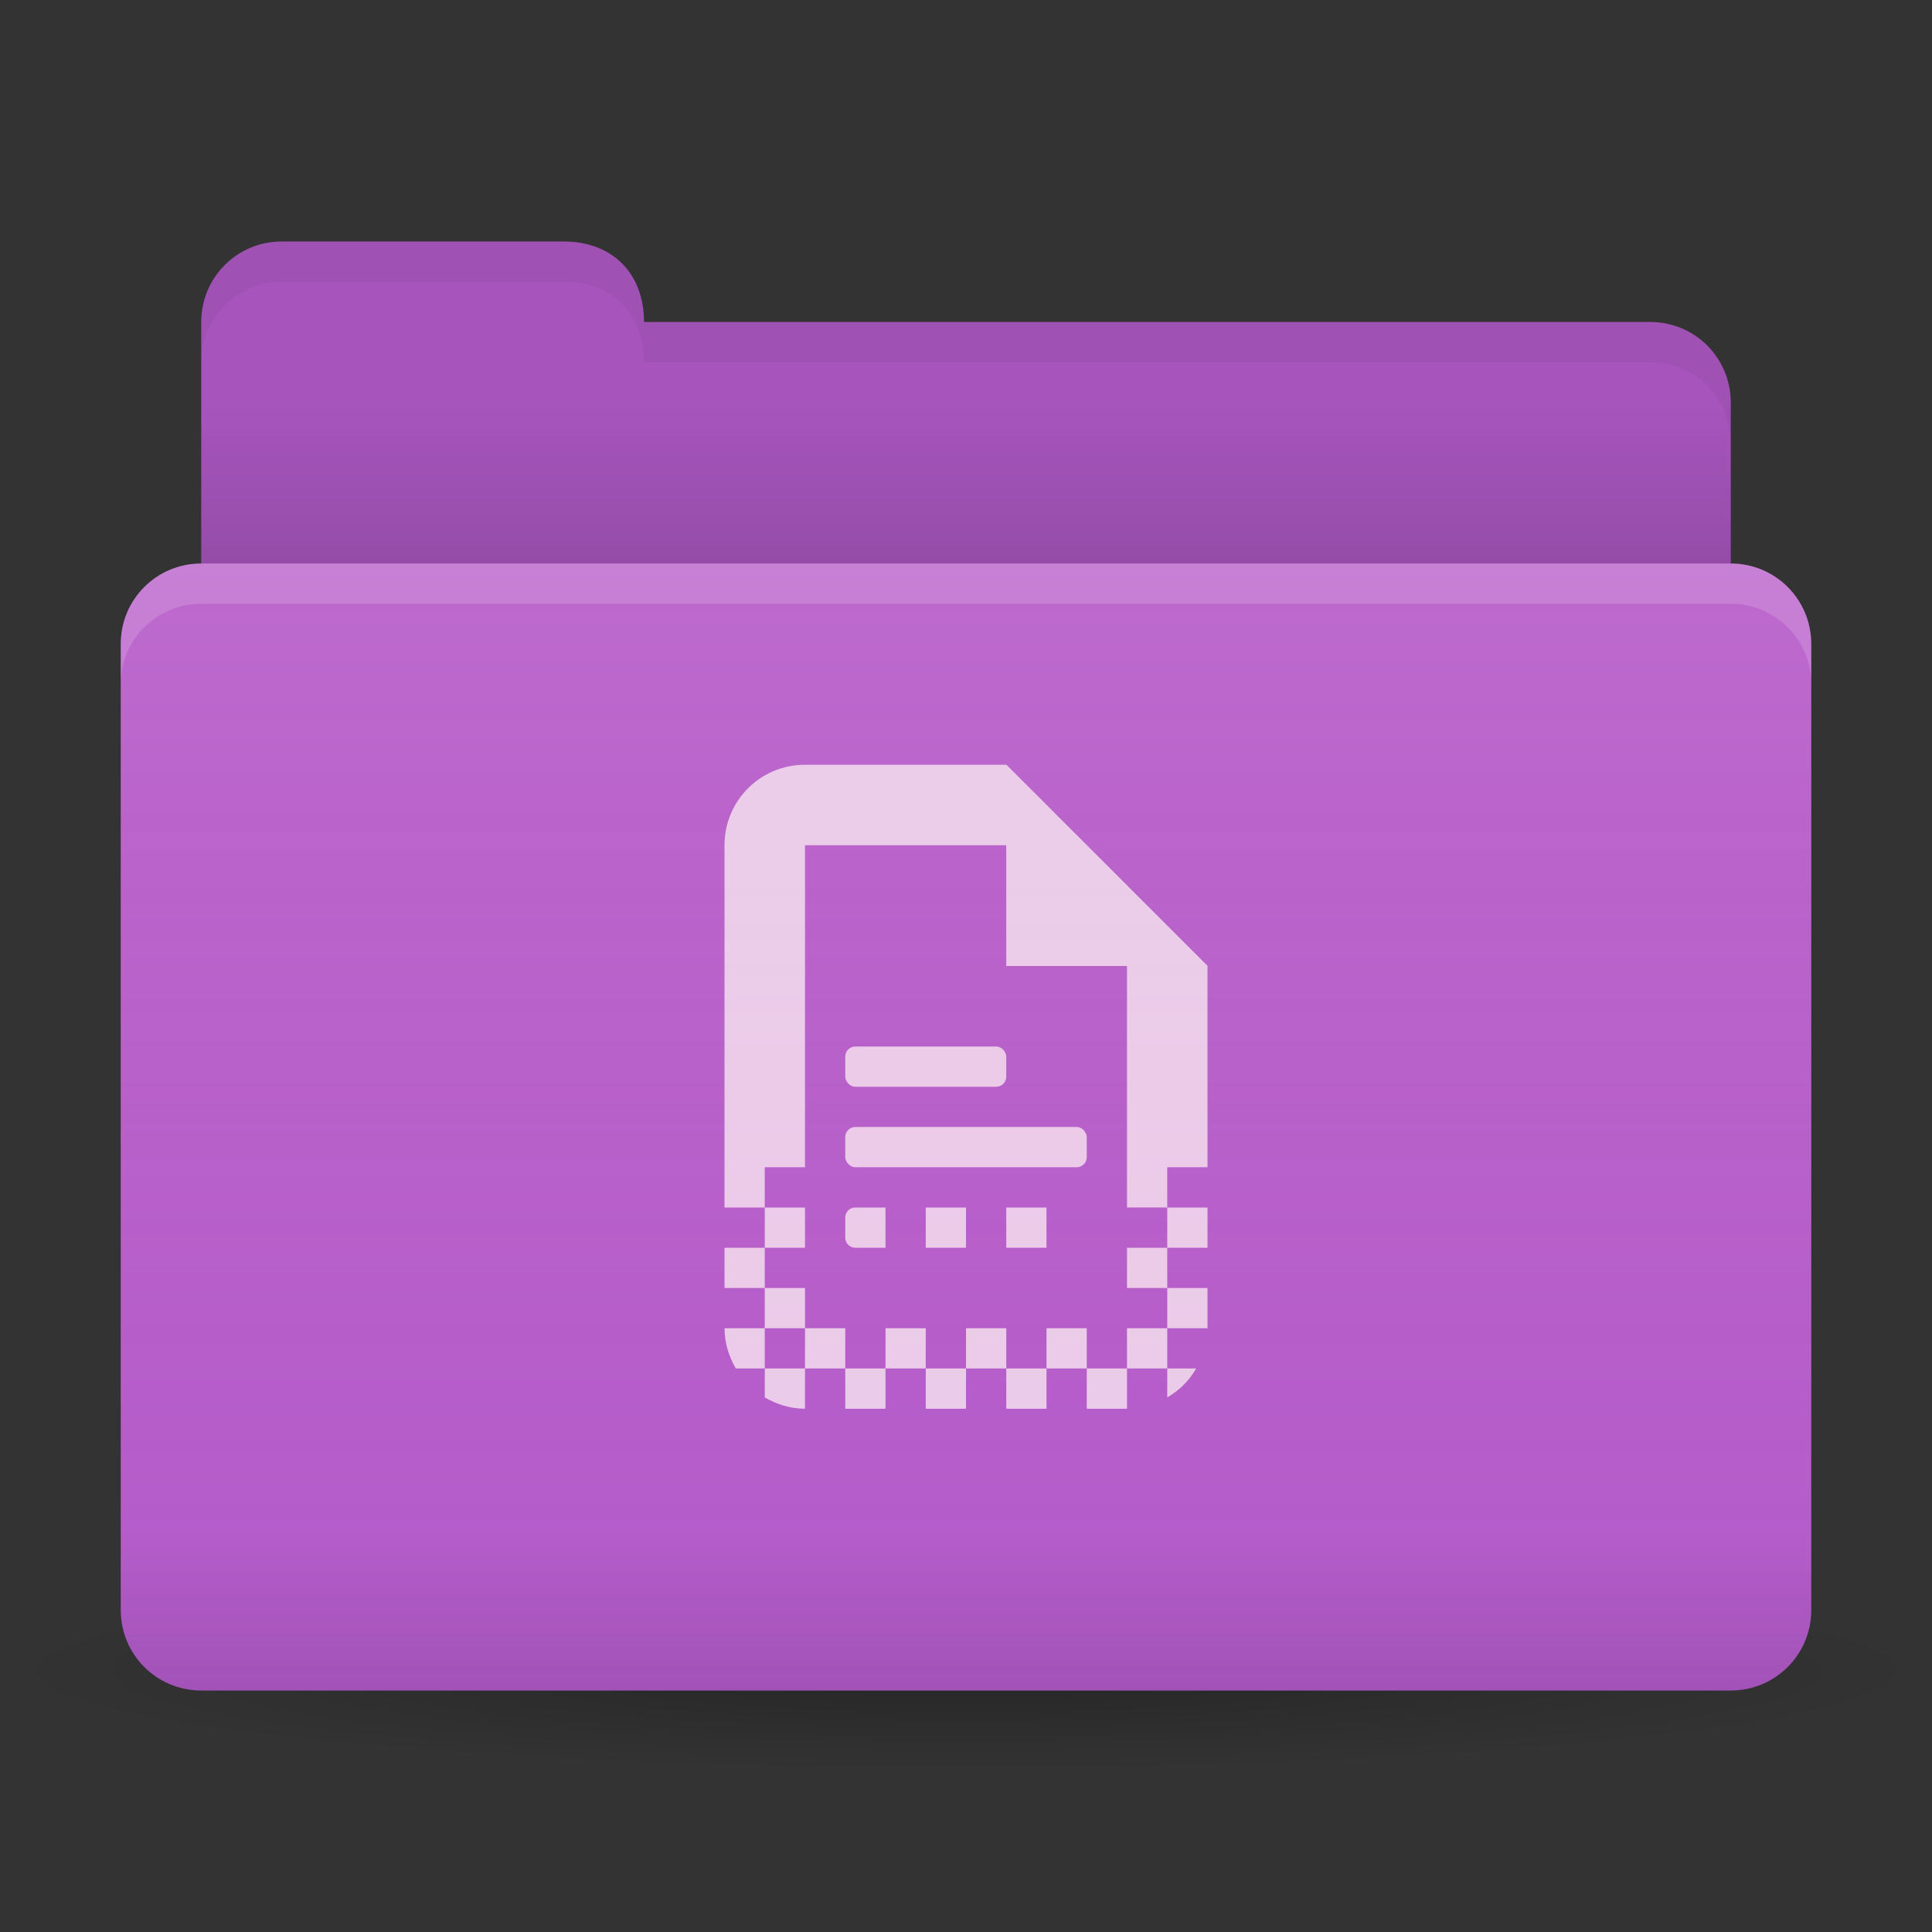 <?xml version="1.0" encoding="UTF-8" standalone="no"?>
<!-- Created with Inkscape (http://www.inkscape.org/) -->

<svg
   xmlns:dc="http://purl.org/dc/elements/1.1/"
   xmlns:cc="http://creativecommons.org/ns#"
   xmlns:rdf="http://www.w3.org/1999/02/22-rdf-syntax-ns#"
   xmlns:svg="http://www.w3.org/2000/svg"
   xmlns="http://www.w3.org/2000/svg"
   xmlns:xlink="http://www.w3.org/1999/xlink"
   xmlns:sodipodi="http://sodipodi.sourceforge.net/DTD/sodipodi-0.dtd"
   xmlns:inkscape="http://www.inkscape.org/namespaces/inkscape"
   width="48"
   height="48"
   id="svg2"
   version="1.1"
   inkscape:version="0.91 r13725"
   sodipodi:docname="folder-templates.svg">
  <rect width="100%" height="100%" fill="#333333" stroke="none"/>
  <defs
     id="defs4">
    <linearGradient
       id="linearGradient4214">
      <stop
         id="stop4216"
         offset="0"
         style="stop-color:#f16d87;stop-opacity:0" />
      <stop
         id="stop4218"
         offset="1"
         style="stop-color:#ffffff;stop-opacity:0.181" />
    </linearGradient>
    <linearGradient
       id="linearGradient4180">
      <stop
         id="stop4182"
         offset="0"
         style="stop-color:#f16d87;stop-opacity:1;" />
      <stop
         id="stop4184"
         offset="1"
         style="stop-color:#f88ca1;stop-opacity:1;" />
    </linearGradient>
    <linearGradient
       inkscape:collect="always"
       id="linearGradient3874">
      <stop
         style="stop-color:#000000;stop-opacity:1;"
         offset="0"
         id="stop3876" />
      <stop
         style="stop-color:#000000;stop-opacity:0;"
         offset="1"
         id="stop3878" />
    </linearGradient>
    <linearGradient
       inkscape:collect="always"
       id="linearGradient3861">
      <stop
         style="stop-color:#000000;stop-opacity:1;"
         offset="0"
         id="stop3863" />
      <stop
         style="stop-color:#000000;stop-opacity:0;"
         offset="1"
         id="stop3865" />
    </linearGradient>
    <linearGradient
       id="linearGradient3844">
      <stop
         style="stop-color:#000000;stop-opacity:0.392;"
         offset="0"
         id="stop3846" />
      <stop
         style="stop-color:#000000;stop-opacity:0;"
         offset="1"
         id="stop3848" />
    </linearGradient>
    <linearGradient
       id="linearGradient3810">
      <stop
         style="stop-color:#f16d87;stop-opacity:1;"
         offset="0"
         id="stop3812" />
      <stop
         style="stop-color:#f88ca1;stop-opacity:1;"
         offset="1"
         id="stop3814" />
    </linearGradient>
    <linearGradient
       inkscape:collect="always"
       id="linearGradient3793">
      <stop
         style="stop-color:#000000;stop-opacity:1;"
         offset="0"
         id="stop3795" />
      <stop
         style="stop-color:#000000;stop-opacity:0;"
         offset="1"
         id="stop3797" />
    </linearGradient>
    <linearGradient
       inkscape:collect="always"
       xlink:href="#linearGradient3793"
       id="linearGradient3799"
       x1="24"
       y1="23"
       x2="24"
       y2="10"
       gradientUnits="userSpaceOnUse"
       gradientTransform="translate(0,1004.362)" />
    <linearGradient
       inkscape:collect="always"
       xlink:href="#linearGradient3810"
       id="linearGradient3816"
       x1="24"
       y1="1046.362"
       x2="24"
       y2="1014.362"
       gradientUnits="userSpaceOnUse" />
    <radialGradient
       inkscape:collect="always"
       xlink:href="#linearGradient3844"
       id="radialGradient3850"
       cx="24.076"
       cy="41.383"
       fx="24.076"
       fy="41.383"
       r="21.076"
       gradientTransform="matrix(1,0,0,0.113,0,36.704)"
       gradientUnits="userSpaceOnUse" />
    <linearGradient
       inkscape:collect="always"
       xlink:href="#linearGradient3810"
       id="linearGradient3856"
       gradientUnits="userSpaceOnUse"
       x1="24"
       y1="1046.362"
       x2="24"
       y2="1014.362"
       gradientTransform="translate(0,-3)" />
    <linearGradient
       inkscape:collect="always"
       xlink:href="#linearGradient3810"
       id="linearGradient3858"
       gradientUnits="userSpaceOnUse"
       x1="24"
       y1="1046.362"
       x2="24"
       y2="1014.362"
       gradientTransform="translate(0,-1004.362)" />
    <linearGradient
       inkscape:collect="always"
       xlink:href="#linearGradient3861"
       id="linearGradient3867"
       x1="1.995"
       y1="28.562"
       x2="46.005"
       y2="28.562"
       gradientUnits="userSpaceOnUse" />
    <linearGradient
       inkscape:collect="always"
       xlink:href="#linearGradient3874"
       id="linearGradient3880"
       x1="24"
       y1="42"
       x2="24"
       y2="38"
       gradientUnits="userSpaceOnUse"
       gradientTransform="translate(-44,1004.362)" />
    <linearGradient
       inkscape:collect="always"
       xlink:href="#linearGradient3810"
       id="linearGradient3896"
       gradientUnits="userSpaceOnUse"
       x1="24"
       y1="1046.362"
       x2="24"
       y2="1004.362" />
    <linearGradient
       inkscape:collect="always"
       xlink:href="#linearGradient3793"
       id="linearGradient3835"
       x1="24"
       y1="42"
       x2="24"
       y2="38"
       gradientUnits="userSpaceOnUse" />
    <linearGradient
       inkscape:collect="always"
       xlink:href="#linearGradient3810"
       id="linearGradient3841"
       gradientUnits="userSpaceOnUse"
       x1="24"
       y1="1046.362"
       x2="24"
       y2="1004.362"
       gradientTransform="translate(0,1)" />
    <linearGradient
       inkscape:collect="always"
       xlink:href="#linearGradient3810"
       id="linearGradient3843"
       gradientUnits="userSpaceOnUse"
       x1="24"
       y1="1046.362"
       x2="24"
       y2="1004.362"
       gradientTransform="translate(0,-1004.362)" />
    <linearGradient
       inkscape:collect="always"
       xlink:href="#linearGradient4214"
       id="linearGradient3848"
       gradientUnits="userSpaceOnUse"
       x1="24"
       y1="1046.362"
       x2="24"
       y2="1004.362"
       gradientTransform="translate(-3.0000003e-8,-2.4300001e-6)" />
    <linearGradient
       inkscape:collect="always"
       xlink:href="#linearGradient3810"
       id="linearGradient3850"
       gradientUnits="userSpaceOnUse"
       gradientTransform="translate(-26,0)"
       x1="24"
       y1="1046.362"
       x2="24"
       y2="1004.362" />
    <linearGradient
       inkscape:collect="always"
       xlink:href="#linearGradient3810"
       id="linearGradient3857"
       gradientUnits="userSpaceOnUse"
       x1="24"
       y1="1046.362"
       x2="24"
       y2="1004.362"
       gradientTransform="translate(0,1)" />
    <linearGradient
       inkscape:collect="always"
       xlink:href="#linearGradient3810"
       id="linearGradient3859"
       gradientUnits="userSpaceOnUse"
       x1="24"
       y1="1046.362"
       x2="24"
       y2="1004.362"
       gradientTransform="translate(0,-1004.362)" />
  </defs>
  <sodipodi:namedview
     id="base"
     pagecolor="#ffffff"
     bordercolor="#666666"
     borderopacity="1.0"
     inkscape:pageopacity="0.0"
     inkscape:pageshadow="2"
     inkscape:zoom="10.246154"
     inkscape:cx="16.906946"
     inkscape:cy="25.170035"
     inkscape:document-units="px"
     inkscape:current-layer="layer1"
     showgrid="true"
     inkscape:window-width="1366"
     inkscape:window-height="702"
     inkscape:window-x="0"
     inkscape:window-y="27"
     inkscape:window-maximized="1"
     showguides="true"
     inkscape:guide-bbox="true">
    <inkscape:grid
       type="xygrid"
       id="grid2990"
       empspacing="5"
       visible="true"
       enabled="true"
       snapvisiblegridlinesonly="true" />
  </sodipodi:namedview>
  <g
     inkscape:groupmode="layer"
     id="layer3"
     inkscape:label="Blob"
     sodipodi:insensitive="true">
    <path
       sodipodi:type="arc"
       style="opacity:0.65;fill:url(#radialGradient3850);fill-opacity:1;stroke:none"
       id="path3842"
       sodipodi:cx="24.075672"
       sodipodi:cy="41.38316"
       sodipodi:rx="21.075672"
       sodipodi:ry="2.3831596"
       d="m 45.151,41.383 a 21.076,2.383 0 1 1 -42.151,0 21.076,2.383 0 1 1 42.151,0 z"
       transform="matrix(1.139,0,0,1.049,-3.416,-1.912)" />
  </g>
  <g
     inkscape:label="Body"
     inkscape:groupmode="layer"
     id="layer1"
     transform="translate(0,-1004.362)">
    <path
       style="fill:#b45ccc;fill-opacity:1;stroke:none"
       d="m 7,1010.362 7,0 c 1.228,0 2,0.804 2,2 l 25,0 c 1.108,0 2,0.892 2,2 l 0,7 c 0,1.108 -0.892,2 -2,2 l -34,0 c -1.108,0 -2,-0.892 -2,-2 l 0,-9 c 0,-1.108 0.892,-2 2,-2 z"
       id="rect3789"
       inkscape:connector-curvature="0"
       sodipodi:nodetypes="sccssssssss" />
    <rect
       style="opacity:0.35;fill:url(#linearGradient3799);fill-opacity:1;stroke:none"
       id="rect3791"
       width="38"
       height="13"
       x="5"
       y="1014.362" />
    <path
       style="fill:#000000;fill-opacity:0.078;stroke:none"
       d="m 7,1010.362 7,0 c 1.228,0 2,0.804 2,2 l 25,0 c 1.108,0 2,0.892 2,2 l 0,7 c 0,1.108 -0.892,2 -2,2 l -34,0 c -1.108,0 -2,-0.892 -2,-2 l 0,-9 c 0,-1.108 0.892,-2 2,-2 z"
       id="rect3789-8"
       inkscape:connector-curvature="0"
       sodipodi:nodetypes="sccssssssss" />
    <path
       style="fill:#b45ccc;fill-opacity:1;stroke:none"
       d="m 5,1018.362 38,0 c 1.108,0 2,0.892 2,2 l 0,24 c 0,1.108 -0.892,2 -2,2 l -38,0 c -1.108,0 -2,-0.892 -2,-2 l 0,-24 c 0,-1.108 0.892,-2 2,-2 z"
       id="rect2987-7"
       inkscape:connector-curvature="0"
       sodipodi:nodetypes="sssssssss" />
    <path
       style="fill:url(#linearGradient3848);fill-opacity:1;stroke:none"
       d="m 5,1018.362 38,0 c 1.108,0 2,0.892 2,2 l 0,24 c 0,1.108 -0.892,2 -2,2 l -38,0 c -1.108,0 -2,-0.892 -2,-2 l 0,-24 c 0,-1.108 0.892,-2 2,-2 z"
       id="rect2987"
       inkscape:connector-curvature="0"
       sodipodi:nodetypes="sssssssss" />
    <path
       style="opacity:0.1;fill:url(#linearGradient3835);fill-opacity:1;stroke:none;stroke-width:1;stroke-miterlimit:4;stroke-opacity:1;stroke-dasharray:none"
       d="M 3 38 L 3 40 C 3 41.108 3.892 42 5 42 L 43 42 C 44.108 42 45 41.108 45 40 L 45 38 L 3 38 z "
       transform="translate(0,1004.362)"
       id="rect3056" />
    <g
       id="g3034"
       transform="translate(16,1023.362)"
       style="opacity:0.8;fill:#f7e6f0;fill-opacity:1">
      <path
         id="rect2991"
         d="M 4,0 C 2.892,0 2,0.892 2,2 l 0,9 1,0 0,-1 1,0 0,-8 6,0 1,1 1,1 0,7 1,0 0,-1 1,0 L 14,5 9,0 4,0 Z m 9,11 0,1 1,0 0,-1 -1,0 z m 0,1 -1,0 0,1 1,0 0,-1 z m 0,1 0,1 1,0 0,-1 -1,0 z m 0,1 -1,0 0,1 1,0 0,-1 z m 0,1 0,0.719 C 13.302,15.544 13.544,15.302 13.719,15 L 13,15 Z m -1,0 -1,0 0,1 1,0 0,-1 z m -1,0 0,-1 -1,0 0,1 1,0 z m -1,0 -1,0 0,1 1,0 0,-1 z m -1,0 0,-1 -1,0 0,1 1,0 z m -1,0 -1,0 0,1 1,0 0,-1 z m -1,0 0,-1 -1,0 0,1 1,0 z m -1,0 -1,0 0,1 1,0 0,-1 z m -1,0 0,-1 -1,0 0,1 1,0 z m -1,0 -1,0 0,0.719 C 3.295,15.889 3.634,16 4,16 l 0,-1 z m -1,0 0,-1 -1,0 c 0,0.366 0.111,0.705 0.281,1 L 3,15 Z m 0,-1 1,0 0,-1 -1,0 0,1 z m 0,-1 0,-1 -1,0 0,1 1,0 z m 0,-1 1,0 0,-1 -1,0 0,1 z"
         style="fill:#f7e6f0;fill-opacity:1;stroke:none"
         inkscape:connector-curvature="0" />
      <path
         sodipodi:nodetypes="cccc"
         inkscape:connector-curvature="0"
         id="path2997"
         d="m 9,0 0,5 5,0 z"
         style="fill:#f7e6f0;fill-opacity:1;stroke:none" />
      <rect
         ry="0.25"
         rx="0.25"
         y="7"
         x="5"
         height="1"
         width="4"
         id="rect3767"
         style="fill:#f7e6f0;fill-opacity:1;stroke:none" />
      <rect
         style="fill:#f7e6f0;fill-opacity:1;stroke:none"
         id="rect3771"
         width="6"
         height="1"
         x="5"
         y="9"
         rx="0.25"
         ry="0.25" />
      <path
         id="rect3775"
         d="M 5.25,11 C 5.112,11 5,11.111 5,11.25 l 0,0.5 C 5,11.889 5.112,12 5.25,12 L 6,12 6,11 5.25,11 Z m 1.75,0 0,1 1,0 0,-1 -1,0 z m 2,0 0,1 1,0 0,-1 -1,0 z"
         style="fill:#f7e6f0;fill-opacity:1;stroke:none"
         inkscape:connector-curvature="0" />
    </g>
  </g>
  <g
     inkscape:groupmode="layer"
     id="layer2"
     inkscape:label="Insets"
     sodipodi:insensitive="true">
    <path
       inkscape:connector-curvature="0"
       style="opacity:0.15;fill:#ffffff;fill-opacity:1;stroke:none"
       d="m 5,14 c -1.108,0 -2,0.892 -2,2 l 0,1 c 0,-1.108 0.892,-2 2,-2 l 38,0 c 1.108,0 2,0.892 2,2 l 0,-1 c 0,-1.108 -0.892,-2 -2,-2 L 5,14 z"
       id="path3852" />
    <path
       inkscape:connector-curvature="0"
       style="opacity:0.05;fill:#000000;fill-opacity:1;stroke:none"
       d="M 7,6 C 5.892,6 5,6.892 5,8 L 5,9 C 5,7.892 5.892,7 7,7 l 7,0 c 1.228,0 2,0.804 2,2 l 25,0 c 1.108,0 2,0.892 2,2 l 0,-1 C 43,8.892 42.108,8 41,8 L 16,8 C 16,6.804 15.228,6 14,6 L 7,6 z"
       id="path3880" />
  </g>
</svg>
